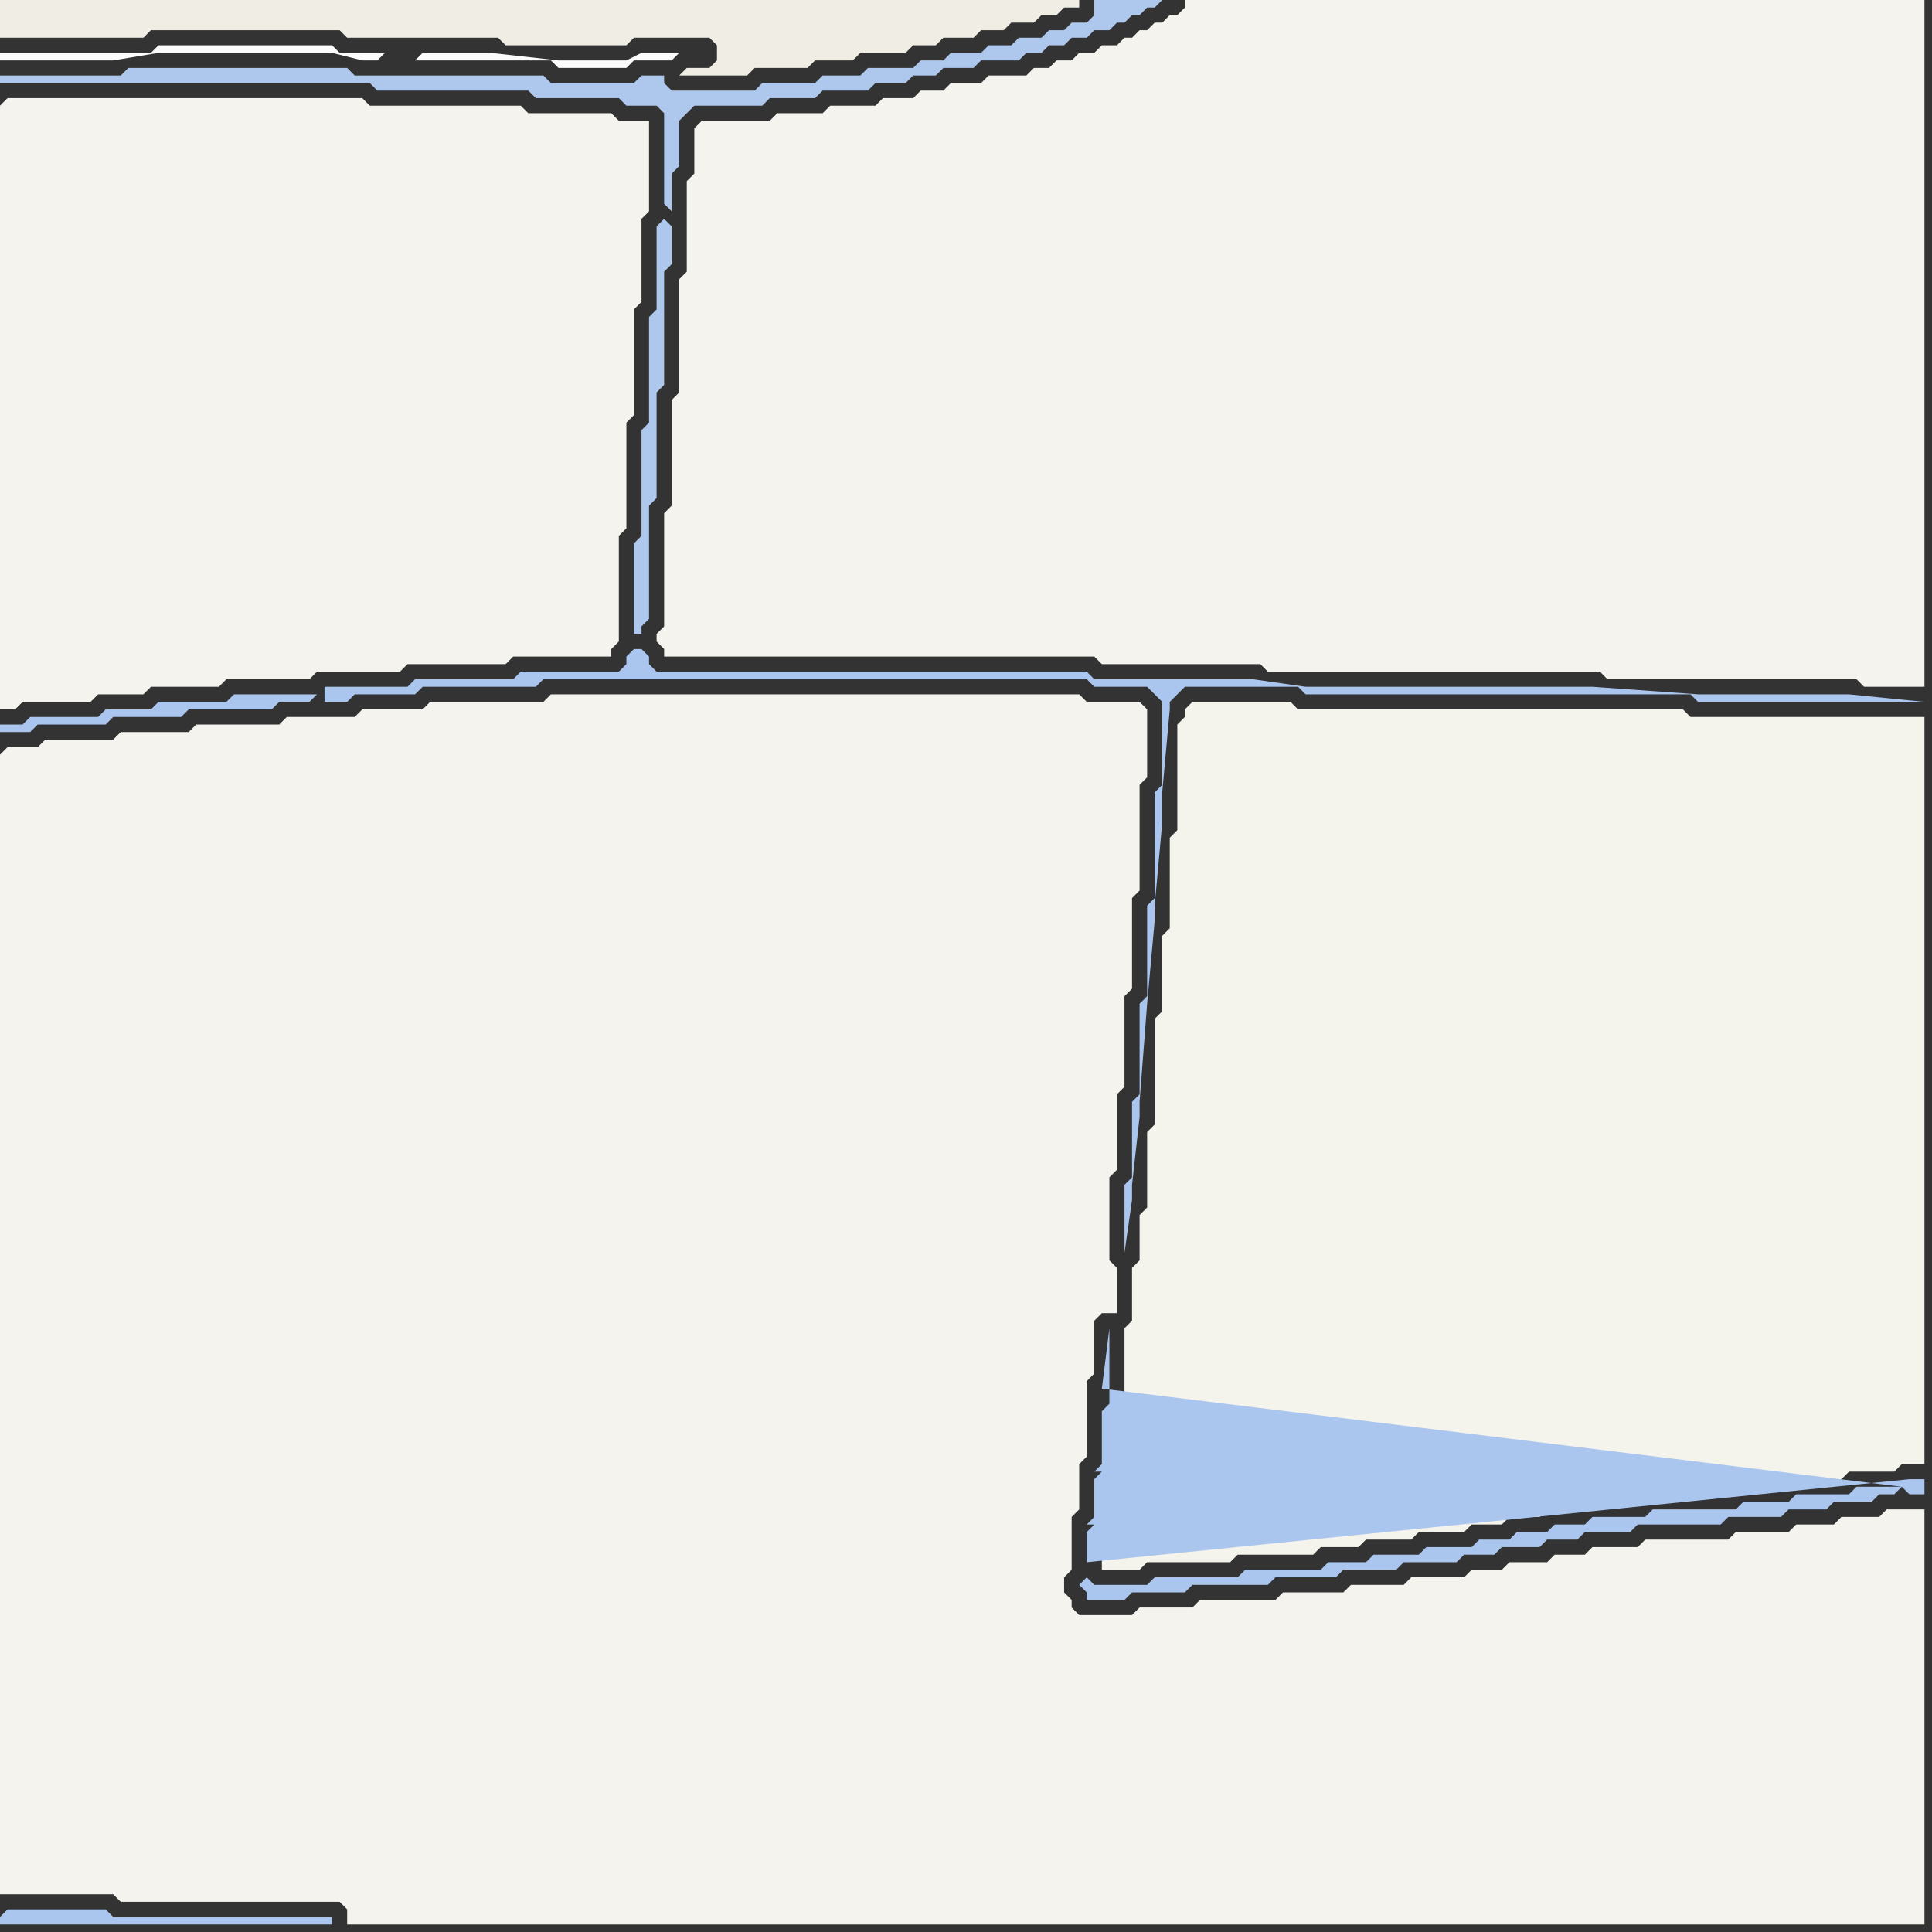 <svg width="256" height="256" xmlns="http://www.w3.org/2000/svg"><rect width="100%" height="100%" fill="#333333" stroke="none"/><script> 
var tempColor;
function hoverPath(evt){
obj = evt.target;
tempColor = obj.getAttribute("fill");
obj.setAttribute("fill","red");
//alert(tempColor);
//obj.setAttribute("stroke","red");}
function recoverPath(evt){
obj = evt.target;
obj.setAttribute("fill", tempColor);
//obj.setAttribute("stroke", tempColor);
}</script><path onmouseover="hoverPath(evt)" onmouseout="recoverPath(evt)" fill="rgb(244,243,237)" d="M  0,14l 0,80 2,0 1,-1 9,0 1,-1 6,0 1,-1 9,0 1,-1 11,0 1,-1 11,0 1,-1 13,0 1,-1 13,0 0,-1 1,-1 0,-14 1,-1 0,-14 1,-1 0,-14 1,-1 0,-11 1,-1 0,-12 -4,0 -1,-1 -11,0 -1,-1 -20,0 -1,-1 -47,0 -1,1Z"/>
<path onmouseover="hoverPath(evt)" onmouseout="recoverPath(evt)" fill="rgb(244,243,237)" d="M  0,100l 0,151 15,0 1,1 29,0 1,1 0,2 209,0 0,-55 -5,0 -1,1 -5,0 -1,1 -5,0 -1,1 -7,0 -1,1 -11,0 -1,1 -6,0 -1,1 -4,0 -1,1 -5,0 -1,1 -4,0 -1,1 -7,0 -1,1 -7,0 -1,1 -8,0 -1,1 -10,0 -1,1 -7,0 -1,1 -7,0 -1,-1 0,-1 -1,-1 0,-2 1,-1 0,-7 1,-1 0,-6 1,-1 0,-10 1,-1 0,-7 1,-1 2,0 0,-6 -1,-1 0,-11 1,-1 0,-10 1,-1 0,-12 1,-1 0,-12 1,-1 0,-14 1,-1 0,-9 -1,-1 -7,0 -1,-1 -70,0 -1,1 -15,0 -1,1 -8,0 -1,1 -9,0 -1,1 -11,0 -1,1 -9,0 -1,1 -9,0 -1,1 -4,0 -1,1Z"/>
<path onmouseover="hoverPath(evt)" onmouseout="recoverPath(evt)" fill="rgb(171,198,238)" d="M  0,254l 0,1 44,0 0,-1 -29,0 -1,-1 -13,0 -1,1Z"/>
<path onmouseover="hoverPath(evt)" onmouseout="recoverPath(evt)" fill="rgb(244,243,236)" d="M  157,94l 0,1 -1,1 0,14 -1,1 0,12 -1,1 0,10 -1,1 0,14 -1,1 0,10 -1,1 0,6 -1,1 0,7 -1,1 0,11 -1,1 0,8 -1,1 0,6 -1,1 0,4 5,0 1,-1 11,0 1,-1 10,0 1,-1 5,0 1,-1 6,0 1,-1 6,0 1,-1 4,0 1,-1 4,0 1,-1 4,0 1,-1 7,0 1,-1 11,0 1,-1 6,0 1,-1 7,0 1,-1 6,0 1,-1 3,0 0,-99 -31,0 -1,-1 -51,0 -1,-1 -13,0 -1,1Z"/>
<path onmouseover="hoverPath(evt)" onmouseout="recoverPath(evt)" fill="rgb(171,198,238)" d="M  42,92l -11,0 -1,1 -9,0 -1,1 -6,0 -1,1 -9,0 -1,1 -3,0 0,1 4,0 1,-1 9,0 1,-1 9,0 1,-1 11,0 1,-1 4,0 1,-1 1,1 3,0 1,-1 8,0 1,-1 15,0 1,-1 72,0 1,1 7,0 1,1 1,1 0,11 -1,1 0,14 -1,1 0,12 -1,1 0,12 -1,1 0,10 -1,1 0,9 1,-7 0,-2 1,-9 0,-2 1,-13 1,-11 0,-2 1,-11 0,-4 1,-11 0,-1 2,-2 15,0 1,1 51,0 1,1 30,0 -10,-1 -20,0 -14,-1 -38,0 -7,-1 -21,0 -1,-1 -57,0 -1,-1 0,-1 -1,-1 -1,0 -1,1 0,1 -1,1 -13,0 -1,1 -13,0 -1,1 -11,0 0,2 -1,-1Z"/>
<path onmouseover="hoverPath(evt)" onmouseout="recoverPath(evt)" fill="rgb(253,252,252)" d="M  51,7l -6,0 -1,-1 -23,0 -1,1 -20,0 0,1 15,0 6,-1 23,0 4,1 2,0 1,-1 4,1 18,0 1,1 9,0 1,-1 5,0 1,-1 -5,0 -2,1 -9,0 -9,-1 -9,0 -1,1 -4,-1Z"/>
<path onmouseover="hoverPath(evt)" onmouseout="recoverPath(evt)" fill="rgb(174,199,236)" d="M  88,29l 0,0 -1,1 0,11 -1,1 0,14 -1,1 0,14 -1,1 0,12 1,0 0,-1 1,-1 0,-15 1,-1 0,-14 1,-1 0,-15 1,-1 0,-5 -1,-1 1,-1 0,-5 1,-1 0,-6 1,-1 1,-1 9,0 1,-1 6,0 1,-1 6,0 1,-1 4,0 1,-1 3,0 1,-1 4,0 1,-1 5,0 1,-1 2,0 1,-1 2,0 1,-1 2,0 1,-1 2,0 1,-1 1,0 1,-1 1,0 1,-1 1,0 1,-1 -9,0 0,2 -1,1 -2,0 -1,1 -2,0 -1,1 -3,0 -1,1 -3,0 -1,1 -4,0 -1,1 -3,0 -1,1 -6,0 -1,1 -5,0 -1,1 -7,0 -1,1 -11,0 -1,-1 0,-1 -3,0 -1,1 -11,0 -1,-1 -25,0 -1,-1 -29,0 -1,1 -16,0 0,1 49,0 1,1 20,0 1,1 11,0 1,1 4,0 1,1 0,12 1,1 -1,1Z"/>
<path onmouseover="hoverPath(evt)" onmouseout="recoverPath(evt)" fill="rgb(244,243,237)" d="M  92,17l 0,6 -1,1 0,12 -1,1 0,15 -1,1 0,14 -1,1 0,15 -1,1 0,1 1,1 0,1 57,0 1,1 21,0 1,1 44,0 1,1 33,0 1,1 8,0 0,-91 -98,0 0,1 -1,1 -1,0 -1,1 -1,0 -1,1 -1,0 -1,1 -1,0 -1,1 -2,0 -1,1 -2,0 -1,1 -2,0 -1,1 -2,0 -1,1 -5,0 -1,1 -4,0 -1,1 -3,0 -1,1 -4,0 -1,1 -6,0 -1,1 -6,0 -1,1 -9,0 -1,1Z"/>
<path onmouseover="hoverPath(evt)" onmouseout="recoverPath(evt)" fill="rgb(240,238,228)" d="M  112,8l 1,0 1,-1 6,0 1,-1 3,0 1,-1 4,0 1,-1 3,0 1,-1 3,0 1,-1 2,0 1,-1 2,0 0,-1 -143,0 0,5 19,0 1,-1 25,0 1,1 20,0 1,1 16,0 1,-1 10,0 1,1 0,2 -1,1 -3,0 -1,1 9,0 1,-1 7,0 1,-1Z"/>
<path onmouseover="hoverPath(evt)" onmouseout="recoverPath(evt)" fill="rgb(171,198,238)" d="M  252,197l -6,0 -1,1 -7,0 -1,1 -6,0 -1,1 -11,0 -1,1 -7,0 -1,1 -4,0 -1,1 -4,0 -1,1 -4,0 -1,1 -6,0 -1,1 -6,0 -1,1 -5,0 -1,1 -10,0 -1,1 -11,0 -1,1 -7,0 -1,-1 0,0 -1,1 1,1 0,1 5,0 1,-1 7,0 1,-1 10,0 1,-1 8,0 1,-1 7,0 1,-1 7,0 1,-1 4,0 1,-1 5,0 1,-1 4,0 1,-1 6,0 1,-1 11,0 1,-1 7,0 1,-1 5,0 1,-1 5,0 1,-1 2,0 1,-1 1,1 2,0 0,-2 -2,0 -109,11 0,-4 1,-1 -1,0 1,-1 0,-5 1,-1 -1,0 1,-1 0,-7 1,-1 0,-10 -1,8Z"/>
</svg>